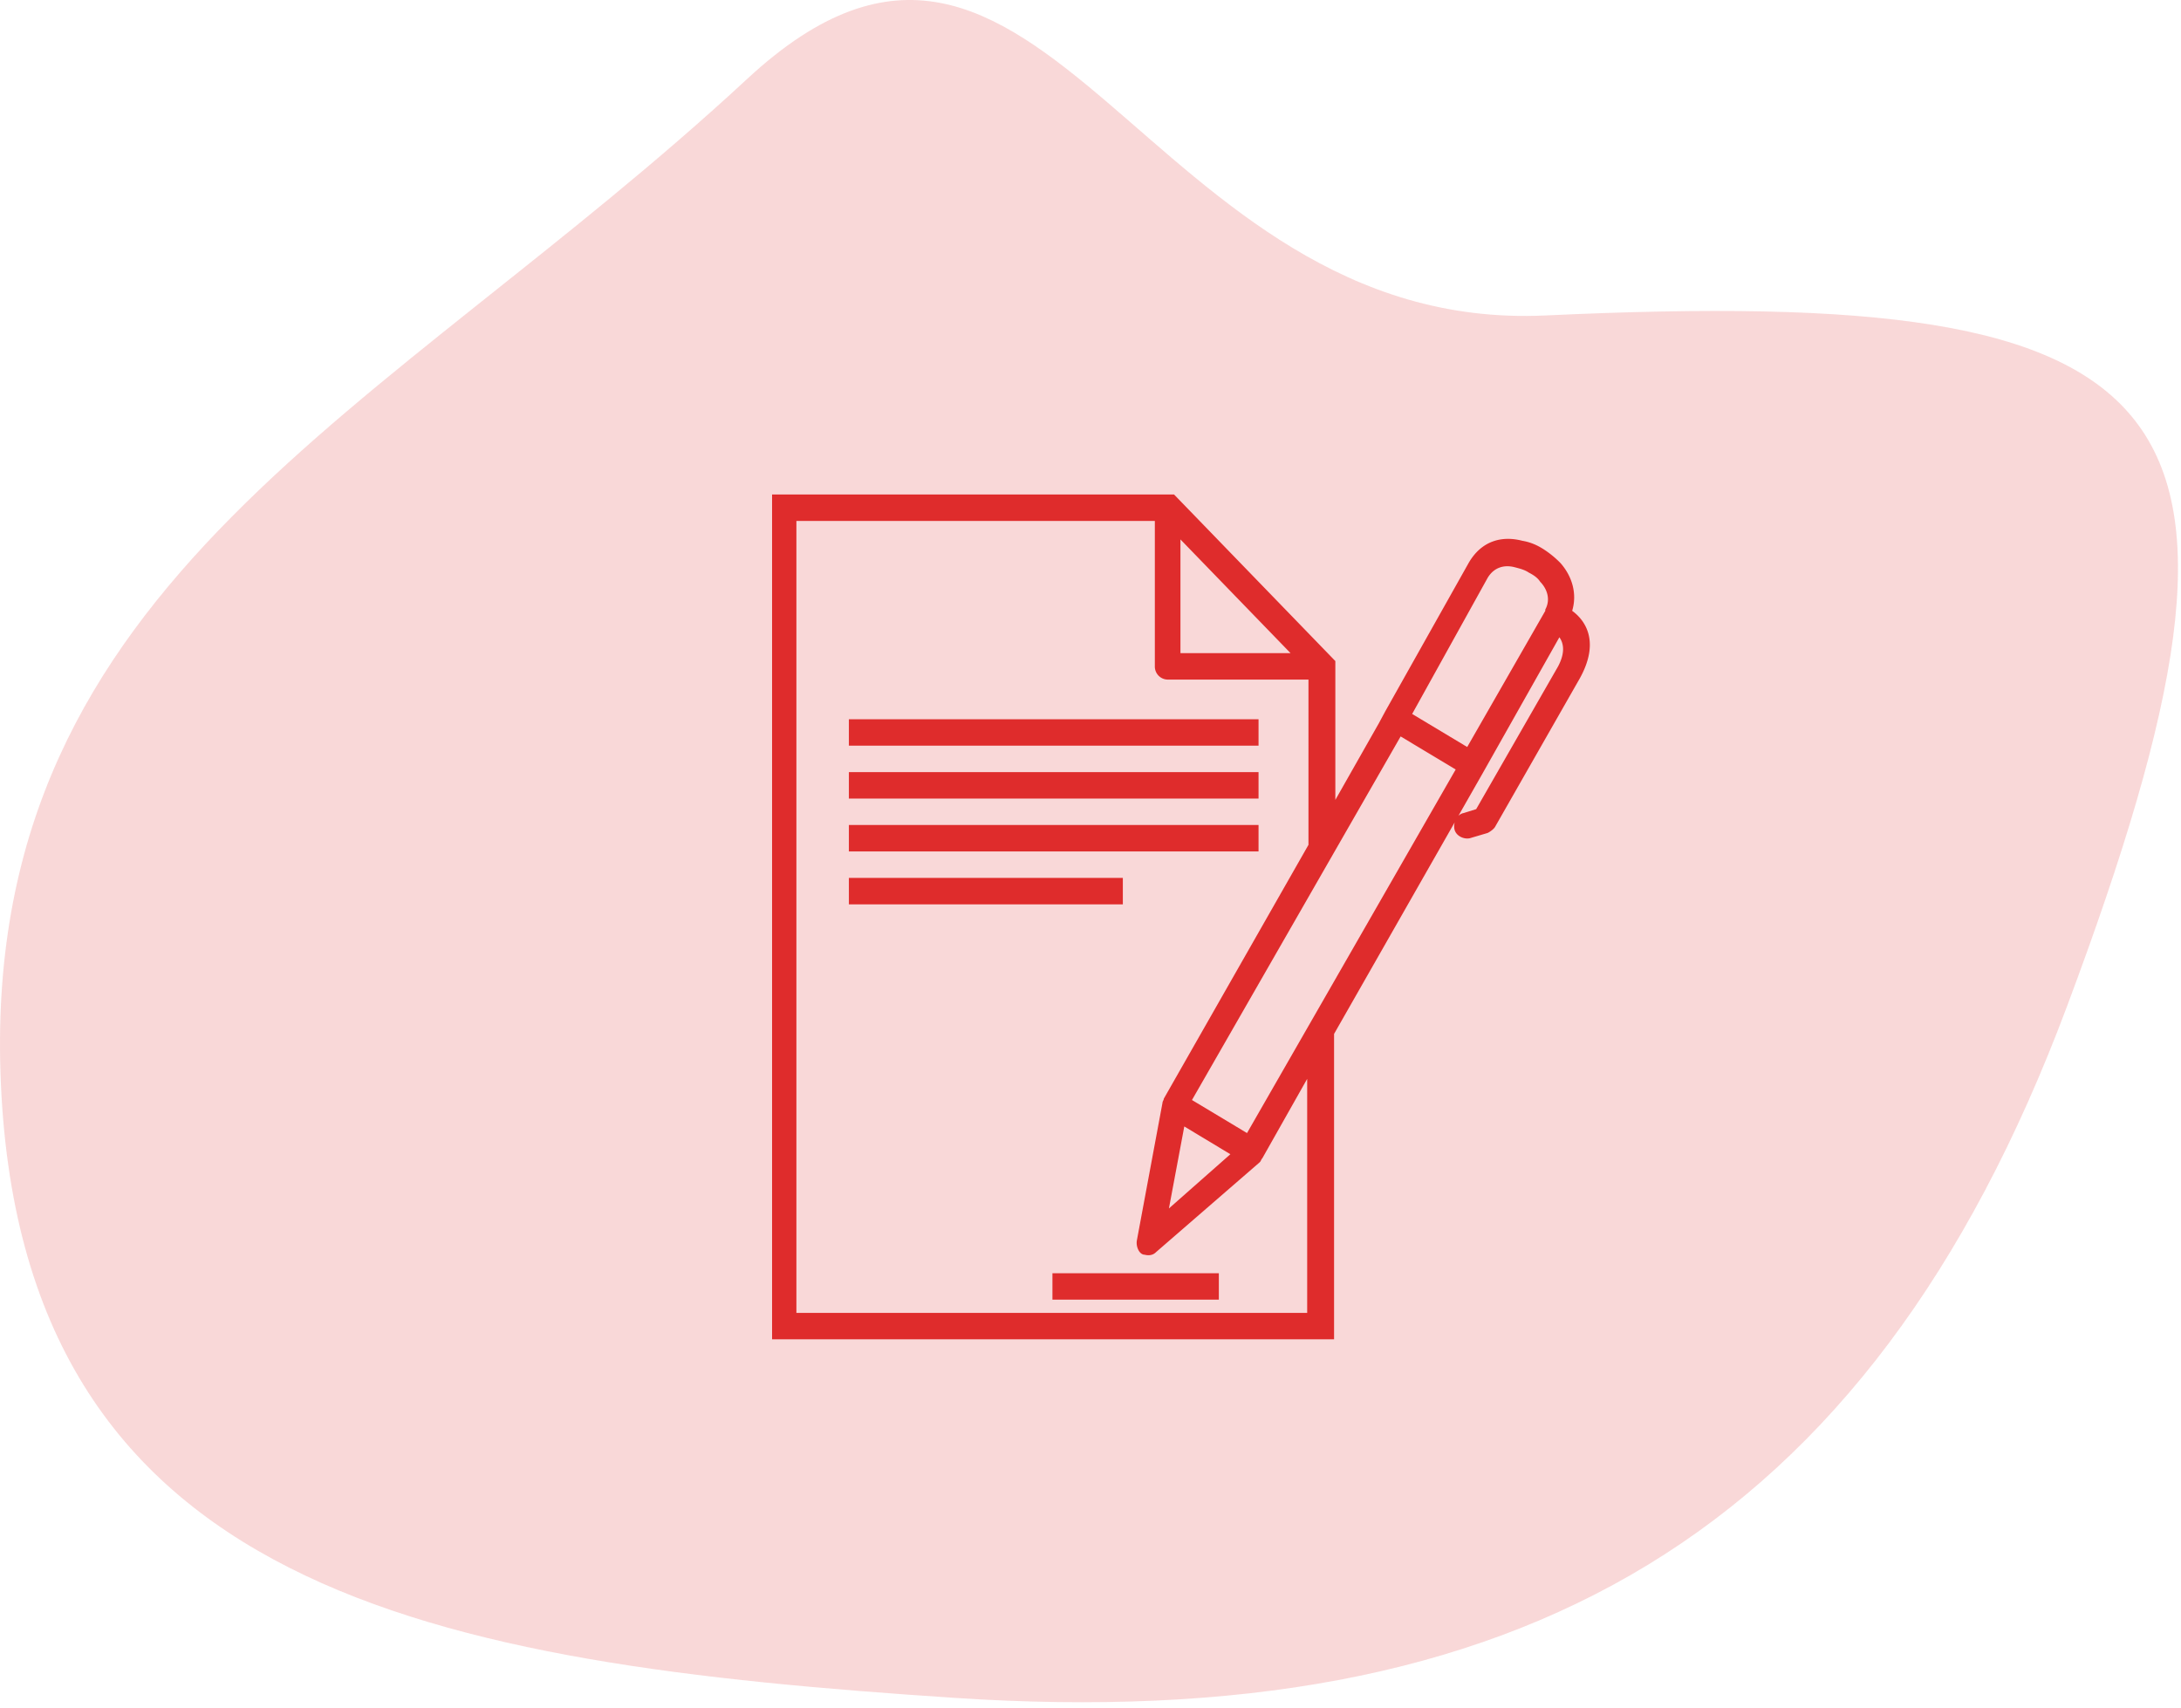 <svg xmlns="http://www.w3.org/2000/svg" width="295" height="231"><path fill="#df2c2c" d="M.066 145.172c-2.214-66.836 51.96-89.034 101-134.5 39.987-37.073 53.531 34.547 108 32 87.894-4.11 101.356 11.097 70.5 93.5-26.829 71.647-74.162 98.549-150.5 93.5-70.226-4.644-126.671-14.159-129-84.5z" opacity=".18"/><path fill="#df2c2c" d="M180.445 139.859v41.313H104.43V66.89h54.37l.52.537 20.778 21.461.52.536v18.78l5.887-10.374.866-1.61 11.255-20.03c1.732-3.04 4.502-3.756 7.272-3.04 1.039.178 1.905.536 2.771 1.073a13.152 13.152 0 012.424 1.967c1.558 1.788 2.251 4.113 1.558 6.438 1.732 1.252 3.81 4.114 1.039 9.122l-11.428 20.03c-.173.358-.692.716-1.039.894l-2.424.716c-.866.179-1.905-.358-2.078-1.252a2.005 2.005 0 01.042-.903zm17.488-29.867l1.732-.537 11.082-19.315c1.039-1.967.692-3.22.173-3.935l-10.39 18.421-3.268 5.735c.187-.184.414-.316.671-.37zm-37.747 42.386l-2.078 11.089 8.311-7.333zm-2.944-3.22c0-.178.173-.357.173-.536l19.567-34.338V91.928h-19.047a1.763 1.763 0 01-1.732-1.788V70.467H107.72v107.128h69.088V145.94l-6.06 10.73c-.173.18-.173.358-.346.537l-14.026 12.161c-.346.358-.866.537-1.558.358-.693 0-1.212-1.073-1.039-1.967zm3.983-.357l7.445 4.471 28.224-49.182-7.445-4.471zm29.782-52.223l7.446 4.471 10.562-18.42v-.18c.693-1.251.347-2.682-.692-3.755-.347-.537-.866-.894-1.559-1.252-.519-.358-1.212-.537-1.904-.715-1.386-.358-2.77 0-3.637 1.43zm-48.656 75.652h22.51v3.577h-22.51zm-27.532-53.475h37.055v3.577H114.82zm0-7.154h55.41v3.577h-55.41zm0-7.153h55.41v3.576h-55.41zm0-7.154h55.41v3.577h-55.41zm59.739-8.942L159.666 72.97v15.38z"/></svg>